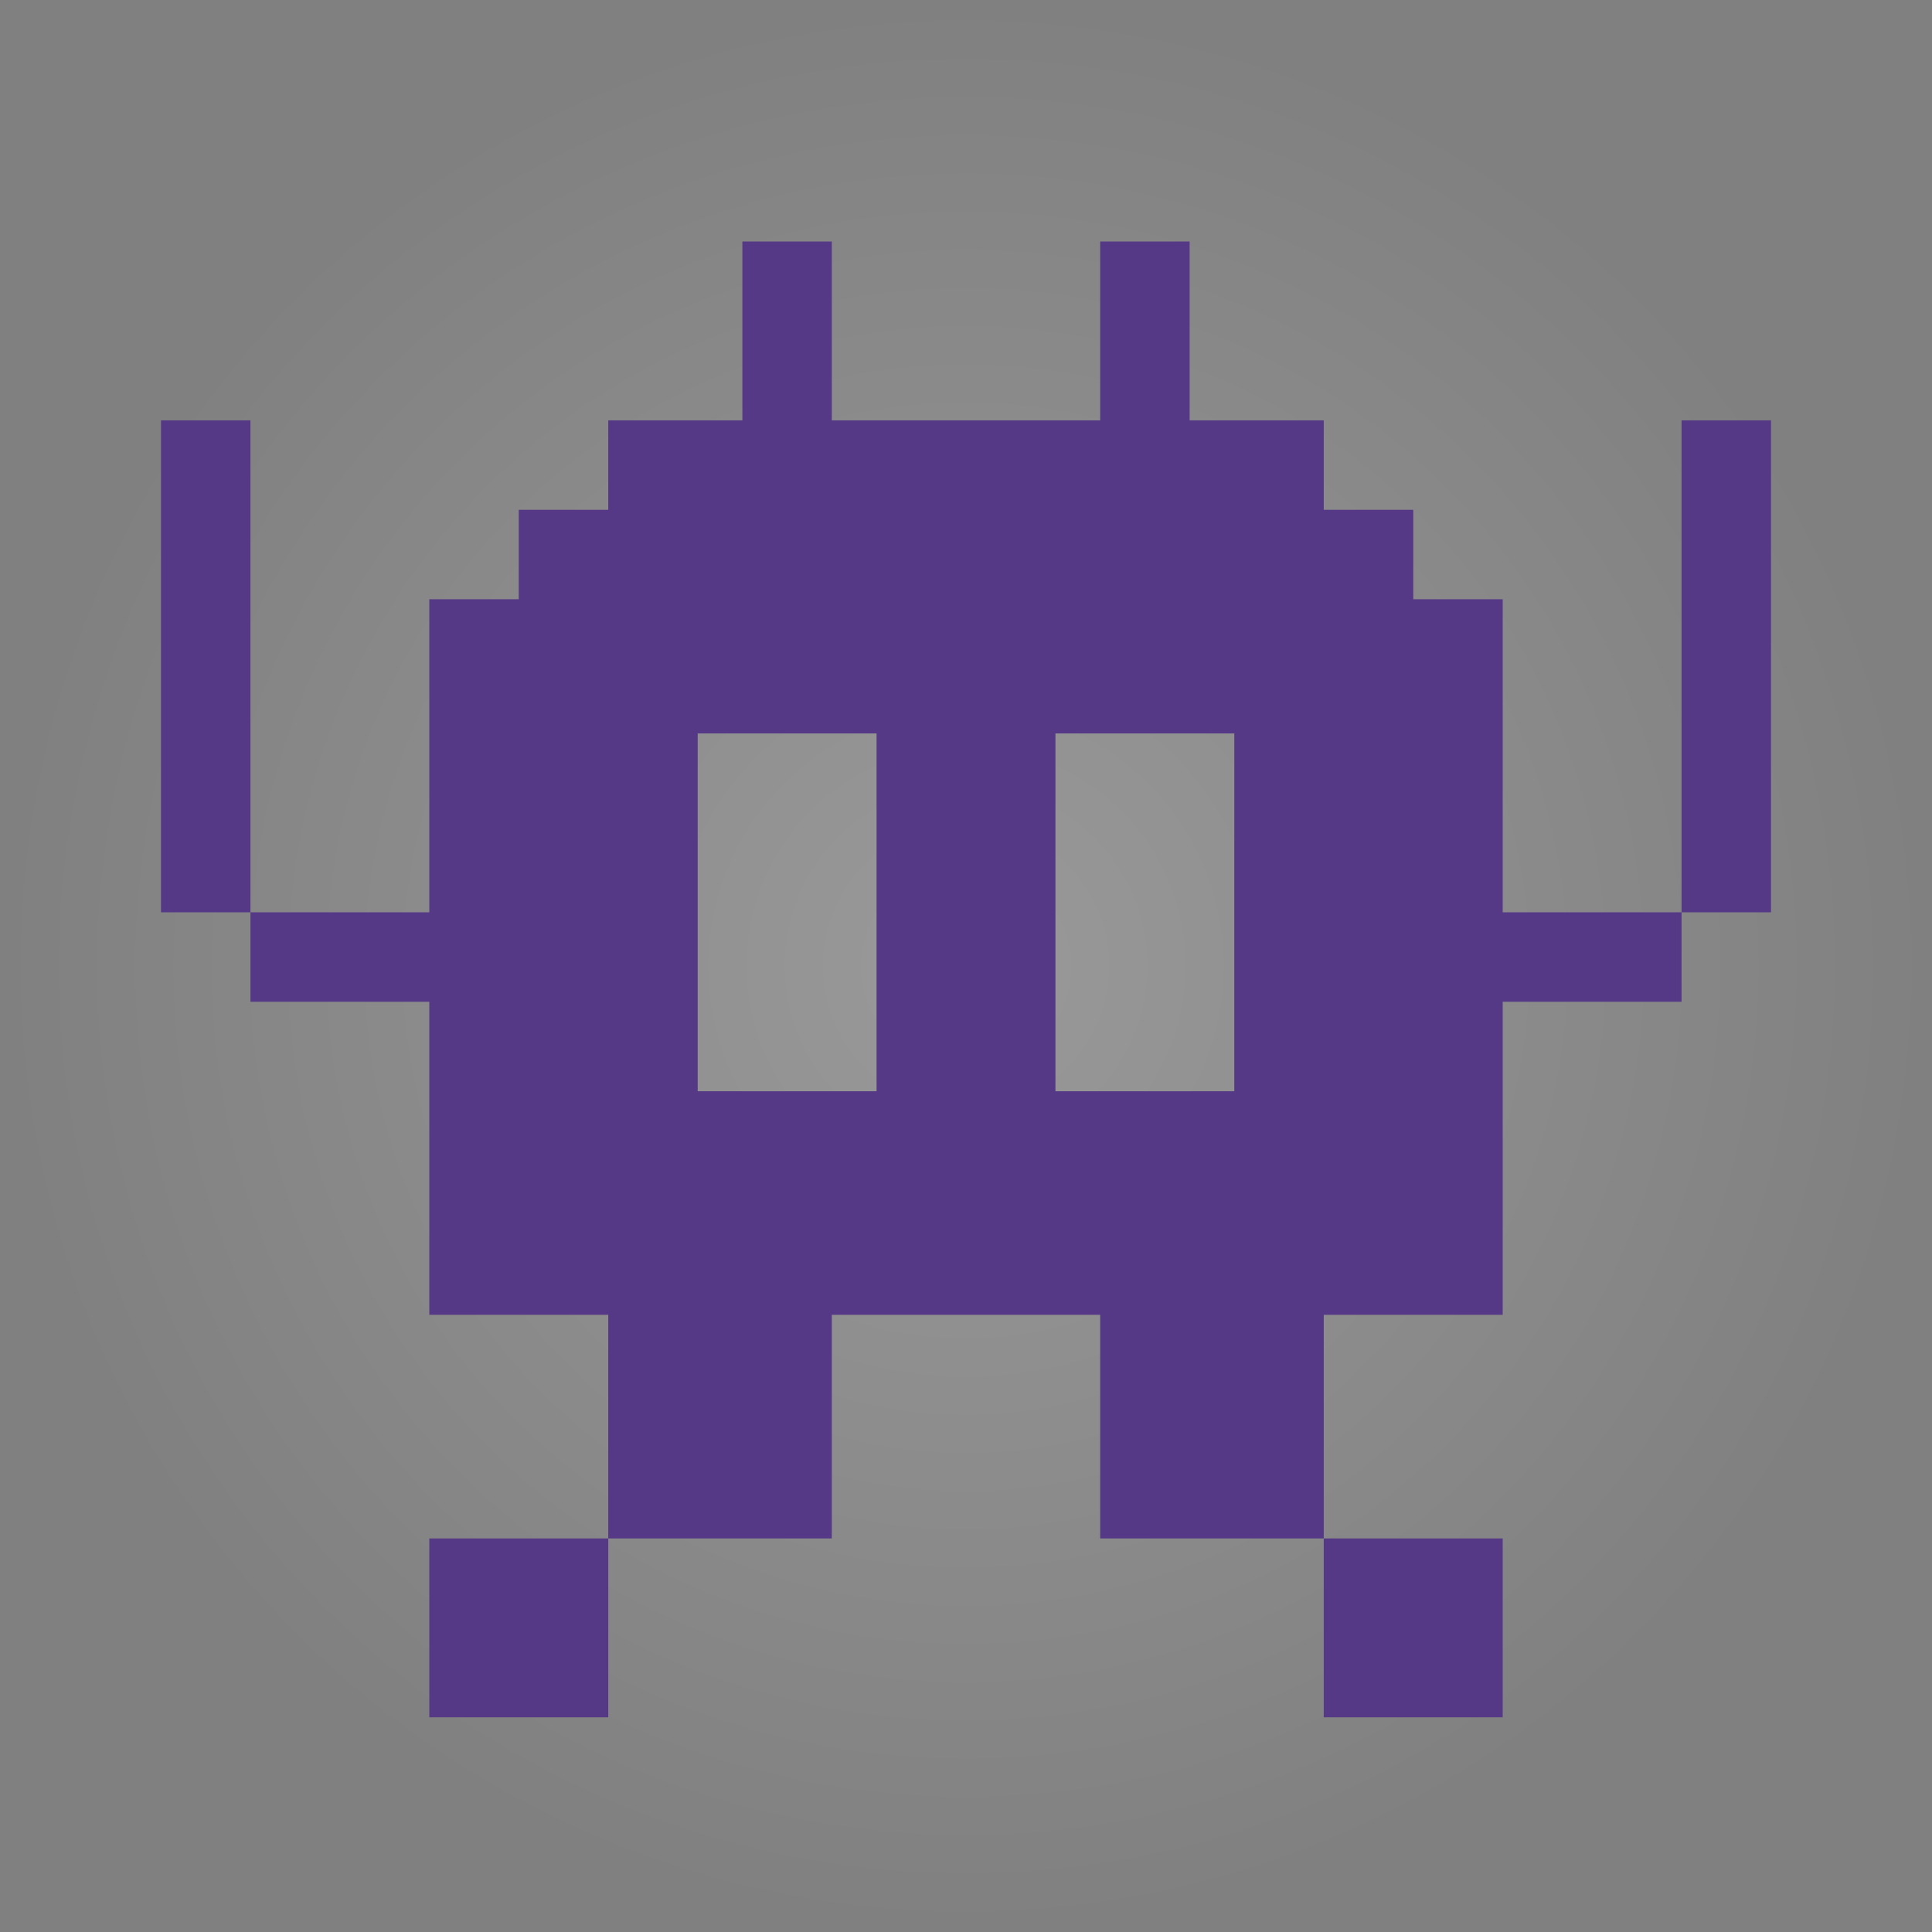 <svg width="24" height="24" viewBox="0 0 24 24" fill="none" xmlns="http://www.w3.org/2000/svg">
<rect x="0" y="0" width="24" height="24" fill="#808080" stroke="none"/>
<g clip-path="url(#clip0_130_113)">
<circle cx="12" cy="12" r="12" fill="url(#paint0_radial_130_113)"/>
<path d="M16.444 19.111H18.667V21.333H16.444V19.111ZM5.333 19.111H7.556V21.333H5.333V19.111ZM18.667 7.444H17.556V6.333H16.444V5.222H14.778V3H13.667V5.222H10.333V3H9.222V5.222H7.556V6.333H6.444V7.444H5.333V11.333H3.111V12.444H5.333V16.333H7.556V19.111H10.333V16.333H13.667V19.111H16.444V16.333H18.667V12.444H20.889V11.333H18.667V7.444ZM10.889 13.556H8.667V9.111H10.889V13.556ZM13.111 13.556V9.111H15.333V13.556H13.111ZM20.889 5.222H22V11.333H20.889V5.222ZM2 5.222H3.111V11.333H2V5.222Z" fill="#553986"/>
</g>
<defs>
<radialGradient id="paint0_radial_130_113" cx="0" cy="0" r="1" gradientUnits="userSpaceOnUse" gradientTransform="translate(12 12) rotate(90) scale(12)">
<stop stop-color="white" stop-opacity="0.2"/>
<stop offset="1" stop-color="white" stop-opacity="0"/>
</radialGradient>
<clipPath id="clip0_130_113">
<rect width="24" height="24" fill="white"/>
</clipPath>
</defs>
</svg>
